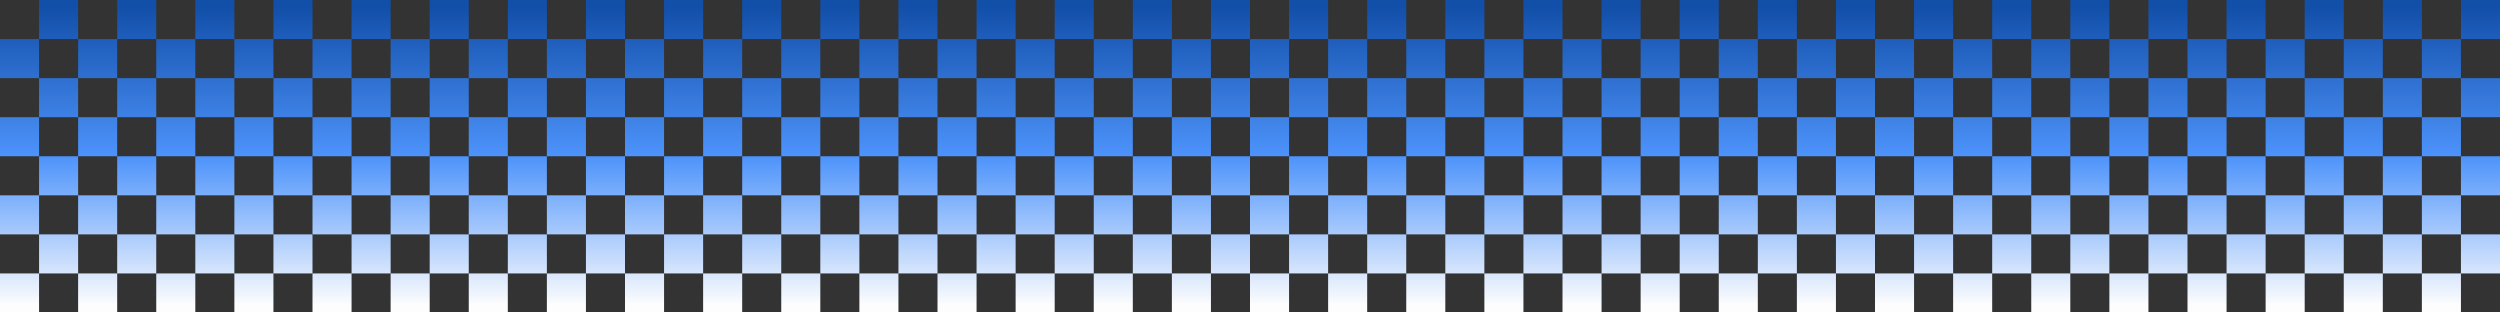 <svg width="5760" height="720" viewBox="0 0 5760 720" fill="none" xmlns="http://www.w3.org/2000/svg">
<rect x="0" y="0" width="5760" height="720" fill="#333333" stroke="none"/>
<path fill-rule="evenodd" clip-rule="evenodd" d="M2880 360H2970V270H2880V360ZM3060 270H2970V180H2880V90H2970V9.53674e-06H3060V90H3150V9.53674e-06H3240V90H3150V180H3240V270H3150V360H3060V270ZM3060 180H3150V270H3060V180ZM3060 180V90H2970V180H3060Z" fill="url(#paint0_linear_841_36)"/>
<path fill-rule="evenodd" clip-rule="evenodd" d="M2880 720H2970V630H2880V720ZM3060 630H2970V540H2880V450H2970V360H3060V450H3150V360H3240V450H3150V540H3240V630H3150V720H3060V630ZM3060 540H3150V630H3060V540ZM3060 540V450H2970V540H3060Z" fill="url(#paint1_linear_841_36)"/>
<path fill-rule="evenodd" clip-rule="evenodd" d="M3600 360H3690V270H3600V360ZM3780 270H3690V180H3600V90H3690V9.53674e-06H3780V90H3870V9.53674e-06H3960V90H3870V180H3960V270H3870V360H3780V270ZM3780 180H3870V270H3780V180ZM3780 180V90H3690V180H3780Z" fill="url(#paint2_linear_841_36)"/>
<path fill-rule="evenodd" clip-rule="evenodd" d="M3600 720H3690V630H3600V720ZM3780 630H3690V540H3600V450H3690V360H3780V450H3870V360H3960V450H3870V540H3960V630H3870V720H3780V630ZM3780 540H3870V630H3780V540ZM3780 540V450H3690V540H3780Z" fill="url(#paint3_linear_841_36)"/>
<path fill-rule="evenodd" clip-rule="evenodd" d="M4320 360H4410V270H4320V360ZM4500 270H4410V180H4320V90H4410V9.53674e-06H4500V90H4590V9.53674e-06H4680V90H4590V180H4680V270H4590V360H4500V270ZM4500 180H4590V270H4500V180ZM4500 180V90H4410V180H4500Z" fill="url(#paint4_linear_841_36)"/>
<path fill-rule="evenodd" clip-rule="evenodd" d="M4320 720H4410V630H4320V720ZM4500 630H4410V540H4320V450H4410V360H4500V450H4590V360H4680V450H4590V540H4680V630H4590V720H4500V630ZM4500 540H4590V630H4500V540ZM4500 540V450H4410V540H4500Z" fill="url(#paint5_linear_841_36)"/>
<path fill-rule="evenodd" clip-rule="evenodd" d="M5040 360H5130V270H5040V360ZM5220 270H5130V180H5040V90H5130V9.53674e-06H5220V90H5310V9.53674e-06H5400V90H5310V180H5400V270H5310V360H5220V270ZM5220 180H5310V270H5220V180ZM5220 180V90H5130V180H5220Z" fill="url(#paint6_linear_841_36)"/>
<path fill-rule="evenodd" clip-rule="evenodd" d="M5040 720H5130V630H5040V720ZM5220 630H5130V540H5040V450H5130V360H5220V450H5310V360H5400V450H5310V540H5400V630H5310V720H5220V630ZM5220 540H5310V630H5220V540ZM5220 540V450H5130V540H5220Z" fill="url(#paint7_linear_841_36)"/>
<path fill-rule="evenodd" clip-rule="evenodd" d="M3240 360H3330V270H3240V360ZM3420 270H3330V180H3240V90H3330V9.53674e-06H3420V90H3510V9.53674e-06H3600V90H3510V180H3600V270H3510V360H3420V270ZM3420 180H3510V270H3420V180ZM3420 180V90H3330V180H3420Z" fill="url(#paint8_linear_841_36)"/>
<path fill-rule="evenodd" clip-rule="evenodd" d="M3240 720H3330V630H3240V720ZM3420 630H3330V540H3240V450H3330V360H3420V450H3510V360H3600V450H3510V540H3600V630H3510V720H3420V630ZM3420 540H3510V630H3420V540ZM3420 540V450H3330V540H3420Z" fill="url(#paint9_linear_841_36)"/>
<path fill-rule="evenodd" clip-rule="evenodd" d="M3960 360H4050V270H3960V360ZM4140 270H4050V180H3960V90H4050V9.53674e-06H4140V90H4230V9.53674e-06H4320V90H4230V180H4320V270H4230V360H4140V270ZM4140 180H4230V270H4140V180ZM4140 180V90H4050V180H4140Z" fill="url(#paint10_linear_841_36)"/>
<path fill-rule="evenodd" clip-rule="evenodd" d="M3960 720H4050V630H3960V720ZM4140 630H4050V540H3960V450H4050V360H4140V450H4230V360H4320V450H4230V540H4320V630H4230V720H4140V630ZM4140 540H4230V630H4140V540ZM4140 540V450H4050V540H4140Z" fill="url(#paint11_linear_841_36)"/>
<path fill-rule="evenodd" clip-rule="evenodd" d="M4680 360H4770V270H4680V360ZM4860 270H4770V180H4680V90H4770V9.53674e-06H4860V90H4950V9.53674e-06H5040V90H4950V180H5040V270H4950V360H4860V270ZM4860 180H4950V270H4860V180ZM4860 180V90H4770V180H4860Z" fill="url(#paint12_linear_841_36)"/>
<path fill-rule="evenodd" clip-rule="evenodd" d="M4680 720H4770V630H4680V720ZM4860 630H4770V540H4680V450H4770V360H4860V450H4950V360H5040V450H4950V540H5040V630H4950V720H4860V630ZM4860 540H4950V630H4860V540ZM4860 540V450H4770V540H4860Z" fill="url(#paint13_linear_841_36)"/>
<path fill-rule="evenodd" clip-rule="evenodd" d="M5400 360H5490V270H5400V360ZM5580 270H5490V180H5400V90H5490V9.53674e-06H5580V90H5670V9.53674e-06H5760V90H5670V180H5760V270H5670V360H5580V270ZM5580 180H5670V270H5580V180ZM5580 180V90H5490V180H5580Z" fill="url(#paint14_linear_841_36)"/>
<path fill-rule="evenodd" clip-rule="evenodd" d="M5400 720H5490V630H5400V720ZM5580 630H5490V540H5400V450H5490V360H5580V450H5670V360H5760V450H5670V540H5760V630H5670V720H5580V630ZM5580 540H5670V630H5580V540ZM5580 540V450H5490V540H5580Z" fill="url(#paint15_linear_841_36)"/>
<path fill-rule="evenodd" clip-rule="evenodd" d="M0 360H90V270H0V360ZM180 270H90V180H0V90H90V9.53674e-06H180V90H270V9.53674e-06H360V90H270V180H360V270H270V360H180V270ZM180 180H270V270H180V180ZM180 180V90H90V180H180Z" fill="url(#paint16_linear_841_36)"/>
<path fill-rule="evenodd" clip-rule="evenodd" d="M0 720H90V630H0V720ZM180 630H90V540H0V450H90V360H180V450H270V360H360V450H270V540H360V630H270V720H180V630ZM180 540H270V630H180V540ZM180 540V450H90V540H180Z" fill="url(#paint17_linear_841_36)"/>
<path fill-rule="evenodd" clip-rule="evenodd" d="M720 360H810V270H720V360ZM900 270H810V180H720V90H810V9.53674e-06H900V90H990V9.53674e-06H1080V90H990V180H1080V270H990V360H900V270ZM900 180H990V270H900V180ZM900 180V90H810V180H900Z" fill="url(#paint18_linear_841_36)"/>
<path fill-rule="evenodd" clip-rule="evenodd" d="M720 720H810V630H720V720ZM900 630H810V540H720V450H810V360H900V450H990V360H1080V450H990V540H1080V630H990V720H900V630ZM900 540H990V630H900V540ZM900 540V450H810V540H900Z" fill="url(#paint19_linear_841_36)"/>
<path fill-rule="evenodd" clip-rule="evenodd" d="M1440 360H1530V270H1440V360ZM1620 270H1530V180H1440V90H1530V9.53674e-06H1620V90H1710V9.53674e-06H1800V90H1710V180H1800V270H1710V360H1620V270ZM1620 180H1710V270H1620V180ZM1620 180V90H1530V180H1620Z" fill="url(#paint20_linear_841_36)"/>
<path fill-rule="evenodd" clip-rule="evenodd" d="M1440 720H1530V630H1440V720ZM1620 630H1530V540H1440V450H1530V360H1620V450H1710V360H1800V450H1710V540H1800V630H1710V720H1620V630ZM1620 540H1710V630H1620V540ZM1620 540V450H1530V540H1620Z" fill="url(#paint21_linear_841_36)"/>
<path fill-rule="evenodd" clip-rule="evenodd" d="M2160 360H2250V270H2160V360ZM2340 270H2250V180H2160V90H2250V9.53674e-06H2340V90H2430V9.53674e-06H2520V90H2430V180H2520V270H2430V360H2340V270ZM2340 180H2430V270H2340V180ZM2340 180V90H2250V180H2340Z" fill="url(#paint22_linear_841_36)"/>
<path fill-rule="evenodd" clip-rule="evenodd" d="M2160 720H2250V630H2160V720ZM2340 630H2250V540H2160V450H2250V360H2340V450H2430V360H2520V450H2430V540H2520V630H2430V720H2340V630ZM2340 540H2430V630H2340V540ZM2340 540V450H2250V540H2340Z" fill="url(#paint23_linear_841_36)"/>
<path fill-rule="evenodd" clip-rule="evenodd" d="M360 360H450V270H360V360ZM540 270H450V180H360V90H450V9.53674e-06H540V90H630V9.53674e-06H720V90H630V180H720V270H630V360H540V270ZM540 180H630V270H540V180ZM540 180V90H450V180H540Z" fill="url(#paint24_linear_841_36)"/>
<path fill-rule="evenodd" clip-rule="evenodd" d="M360 720H450V630H360V720ZM540 630H450V540H360V450H450V360H540V450H630V360H720V450H630V540H720V630H630V720H540V630ZM540 540H630V630H540V540ZM540 540V450H450V540H540Z" fill="url(#paint25_linear_841_36)"/>
<path fill-rule="evenodd" clip-rule="evenodd" d="M1080 360H1170V270H1080V360ZM1260 270H1170V180H1080V90H1170V9.53674e-06H1260V90H1350V9.53674e-06H1440V90H1350V180H1440V270H1350V360H1260V270ZM1260 180H1350V270H1260V180ZM1260 180V90H1170V180H1260Z" fill="url(#paint26_linear_841_36)"/>
<path fill-rule="evenodd" clip-rule="evenodd" d="M1080 720H1170V630H1080V720ZM1260 630H1170V540H1080V450H1170V360H1260V450H1350V360H1440V450H1350V540H1440V630H1350V720H1260V630ZM1260 540H1350V630H1260V540ZM1260 540V450H1170V540H1260Z" fill="url(#paint27_linear_841_36)"/>
<path fill-rule="evenodd" clip-rule="evenodd" d="M1800 360H1890V270H1800V360ZM1980 270H1890V180H1800V90H1890V9.53674e-06H1980V90H2070V9.53674e-06H2160V90H2070V180H2160V270H2070V360H1980V270ZM1980 180H2070V270H1980V180ZM1980 180V90H1890V180H1980Z" fill="url(#paint28_linear_841_36)"/>
<path fill-rule="evenodd" clip-rule="evenodd" d="M1800 720H1890V630H1800V720ZM1980 630H1890V540H1800V450H1890V360H1980V450H2070V360H2160V450H2070V540H2160V630H2070V720H1980V630ZM1980 540H2070V630H1980V540ZM1980 540V450H1890V540H1980Z" fill="url(#paint29_linear_841_36)"/>
<path fill-rule="evenodd" clip-rule="evenodd" d="M2520 360H2610V270H2520V360ZM2700 270H2610V180H2520V90H2610V9.53674e-06H2700V90H2790V9.53674e-06H2880V90H2790V180H2880V270H2790V360H2700V270ZM2700 180H2790V270H2700V180ZM2700 180V90H2610V180H2700Z" fill="url(#paint30_linear_841_36)"/>
<path fill-rule="evenodd" clip-rule="evenodd" d="M2520 720H2610V630H2520V720ZM2700 630H2610V540H2520V450H2610V360H2700V450H2790V360H2880V450H2790V540H2880V630H2790V720H2700V630ZM2700 540H2790V630H2700V540ZM2700 540V450H2610V540H2700Z" fill="url(#paint31_linear_841_36)"/>
<defs>
<linearGradient id="paint0_linear_841_36" x1="3060" y1="360" x2="3060" y2="0" gradientUnits="userSpaceOnUse">
<stop stop-color="#4D93FB"/>
<stop offset="0.955" stop-color="#124FA9"/>
</linearGradient>
<linearGradient id="paint1_linear_841_36" x1="3060" y1="720" x2="3060" y2="360" gradientUnits="userSpaceOnUse">
<stop offset="0.045" stop-color="#FDFDFD"/>
<stop offset="1" stop-color="#4D93FB"/>
</linearGradient>
<linearGradient id="paint2_linear_841_36" x1="3780" y1="360" x2="3780" y2="0" gradientUnits="userSpaceOnUse">
<stop stop-color="#4D93FB"/>
<stop offset="0.955" stop-color="#124FA9"/>
</linearGradient>
<linearGradient id="paint3_linear_841_36" x1="3780" y1="720" x2="3780" y2="360" gradientUnits="userSpaceOnUse">
<stop offset="0.045" stop-color="#FDFDFD"/>
<stop offset="1" stop-color="#4D93FB"/>
</linearGradient>
<linearGradient id="paint4_linear_841_36" x1="4500" y1="360" x2="4500" y2="0" gradientUnits="userSpaceOnUse">
<stop stop-color="#4D93FB"/>
<stop offset="0.955" stop-color="#124FA9"/>
</linearGradient>
<linearGradient id="paint5_linear_841_36" x1="4500" y1="720" x2="4500" y2="360" gradientUnits="userSpaceOnUse">
<stop offset="0.045" stop-color="#FDFDFD"/>
<stop offset="1" stop-color="#4D93FB"/>
</linearGradient>
<linearGradient id="paint6_linear_841_36" x1="5220" y1="360" x2="5220" y2="0" gradientUnits="userSpaceOnUse">
<stop stop-color="#4D93FB"/>
<stop offset="0.955" stop-color="#124FA9"/>
</linearGradient>
<linearGradient id="paint7_linear_841_36" x1="5220" y1="720" x2="5220" y2="360" gradientUnits="userSpaceOnUse">
<stop offset="0.045" stop-color="#FDFDFD"/>
<stop offset="1" stop-color="#4D93FB"/>
</linearGradient>
<linearGradient id="paint8_linear_841_36" x1="3420" y1="360" x2="3420" y2="0" gradientUnits="userSpaceOnUse">
<stop stop-color="#4D93FB"/>
<stop offset="0.955" stop-color="#124FA9"/>
</linearGradient>
<linearGradient id="paint9_linear_841_36" x1="3420" y1="720" x2="3420" y2="360" gradientUnits="userSpaceOnUse">
<stop offset="0.045" stop-color="#FDFDFD"/>
<stop offset="1" stop-color="#4D93FB"/>
</linearGradient>
<linearGradient id="paint10_linear_841_36" x1="4140" y1="360" x2="4140" y2="0" gradientUnits="userSpaceOnUse">
<stop stop-color="#4D93FB"/>
<stop offset="0.955" stop-color="#124FA9"/>
</linearGradient>
<linearGradient id="paint11_linear_841_36" x1="4140" y1="720" x2="4140" y2="360" gradientUnits="userSpaceOnUse">
<stop offset="0.045" stop-color="#FDFDFD"/>
<stop offset="1" stop-color="#4D93FB"/>
</linearGradient>
<linearGradient id="paint12_linear_841_36" x1="4860" y1="360" x2="4860" y2="0" gradientUnits="userSpaceOnUse">
<stop stop-color="#4D93FB"/>
<stop offset="0.955" stop-color="#124FA9"/>
</linearGradient>
<linearGradient id="paint13_linear_841_36" x1="4860" y1="720" x2="4860" y2="360" gradientUnits="userSpaceOnUse">
<stop offset="0.045" stop-color="#FDFDFD"/>
<stop offset="1" stop-color="#4D93FB"/>
</linearGradient>
<linearGradient id="paint14_linear_841_36" x1="5580" y1="360" x2="5580" y2="0" gradientUnits="userSpaceOnUse">
<stop stop-color="#4D93FB"/>
<stop offset="0.955" stop-color="#124FA9"/>
</linearGradient>
<linearGradient id="paint15_linear_841_36" x1="5580" y1="720" x2="5580" y2="360" gradientUnits="userSpaceOnUse">
<stop offset="0.045" stop-color="#FDFDFD"/>
<stop offset="1" stop-color="#4D93FB"/>
</linearGradient>
<linearGradient id="paint16_linear_841_36" x1="180" y1="360" x2="180" y2="0" gradientUnits="userSpaceOnUse">
<stop stop-color="#4D93FB"/>
<stop offset="0.955" stop-color="#124FA9"/>
</linearGradient>
<linearGradient id="paint17_linear_841_36" x1="180" y1="720" x2="180" y2="360" gradientUnits="userSpaceOnUse">
<stop offset="0.045" stop-color="#FDFDFD"/>
<stop offset="1" stop-color="#4D93FB"/>
</linearGradient>
<linearGradient id="paint18_linear_841_36" x1="900" y1="360" x2="900" y2="0" gradientUnits="userSpaceOnUse">
<stop stop-color="#4D93FB"/>
<stop offset="0.955" stop-color="#124FA9"/>
</linearGradient>
<linearGradient id="paint19_linear_841_36" x1="900" y1="720" x2="900" y2="360" gradientUnits="userSpaceOnUse">
<stop offset="0.045" stop-color="#FDFDFD"/>
<stop offset="1" stop-color="#4D93FB"/>
</linearGradient>
<linearGradient id="paint20_linear_841_36" x1="1620" y1="360" x2="1620" y2="0" gradientUnits="userSpaceOnUse">
<stop stop-color="#4D93FB"/>
<stop offset="0.955" stop-color="#124FA9"/>
</linearGradient>
<linearGradient id="paint21_linear_841_36" x1="1620" y1="720" x2="1620" y2="360" gradientUnits="userSpaceOnUse">
<stop offset="0.045" stop-color="#FDFDFD"/>
<stop offset="1" stop-color="#4D93FB"/>
</linearGradient>
<linearGradient id="paint22_linear_841_36" x1="2340" y1="360" x2="2340" y2="0" gradientUnits="userSpaceOnUse">
<stop stop-color="#4D93FB"/>
<stop offset="0.955" stop-color="#124FA9"/>
</linearGradient>
<linearGradient id="paint23_linear_841_36" x1="2340" y1="720" x2="2340" y2="360" gradientUnits="userSpaceOnUse">
<stop offset="0.045" stop-color="#FDFDFD"/>
<stop offset="1" stop-color="#4D93FB"/>
</linearGradient>
<linearGradient id="paint24_linear_841_36" x1="540" y1="360" x2="540" y2="0" gradientUnits="userSpaceOnUse">
<stop stop-color="#4D93FB"/>
<stop offset="0.955" stop-color="#124FA9"/>
</linearGradient>
<linearGradient id="paint25_linear_841_36" x1="540" y1="720" x2="540" y2="360" gradientUnits="userSpaceOnUse">
<stop offset="0.045" stop-color="#FDFDFD"/>
<stop offset="1" stop-color="#4D93FB"/>
</linearGradient>
<linearGradient id="paint26_linear_841_36" x1="1260" y1="360" x2="1260" y2="0" gradientUnits="userSpaceOnUse">
<stop stop-color="#4D93FB"/>
<stop offset="0.955" stop-color="#124FA9"/>
</linearGradient>
<linearGradient id="paint27_linear_841_36" x1="1260" y1="720" x2="1260" y2="360" gradientUnits="userSpaceOnUse">
<stop offset="0.045" stop-color="#FDFDFD"/>
<stop offset="1" stop-color="#4D93FB"/>
</linearGradient>
<linearGradient id="paint28_linear_841_36" x1="1980" y1="360" x2="1980" y2="0" gradientUnits="userSpaceOnUse">
<stop stop-color="#4D93FB"/>
<stop offset="0.955" stop-color="#124FA9"/>
</linearGradient>
<linearGradient id="paint29_linear_841_36" x1="1980" y1="720" x2="1980" y2="360" gradientUnits="userSpaceOnUse">
<stop offset="0.045" stop-color="#FDFDFD"/>
<stop offset="1" stop-color="#4D93FB"/>
</linearGradient>
<linearGradient id="paint30_linear_841_36" x1="2700" y1="360" x2="2700" y2="0" gradientUnits="userSpaceOnUse">
<stop stop-color="#4D93FB"/>
<stop offset="0.955" stop-color="#124FA9"/>
</linearGradient>
<linearGradient id="paint31_linear_841_36" x1="2700" y1="720" x2="2700" y2="360" gradientUnits="userSpaceOnUse">
<stop offset="0.045" stop-color="#FDFDFD"/>
<stop offset="1" stop-color="#4D93FB"/>
</linearGradient>
</defs>
</svg>
